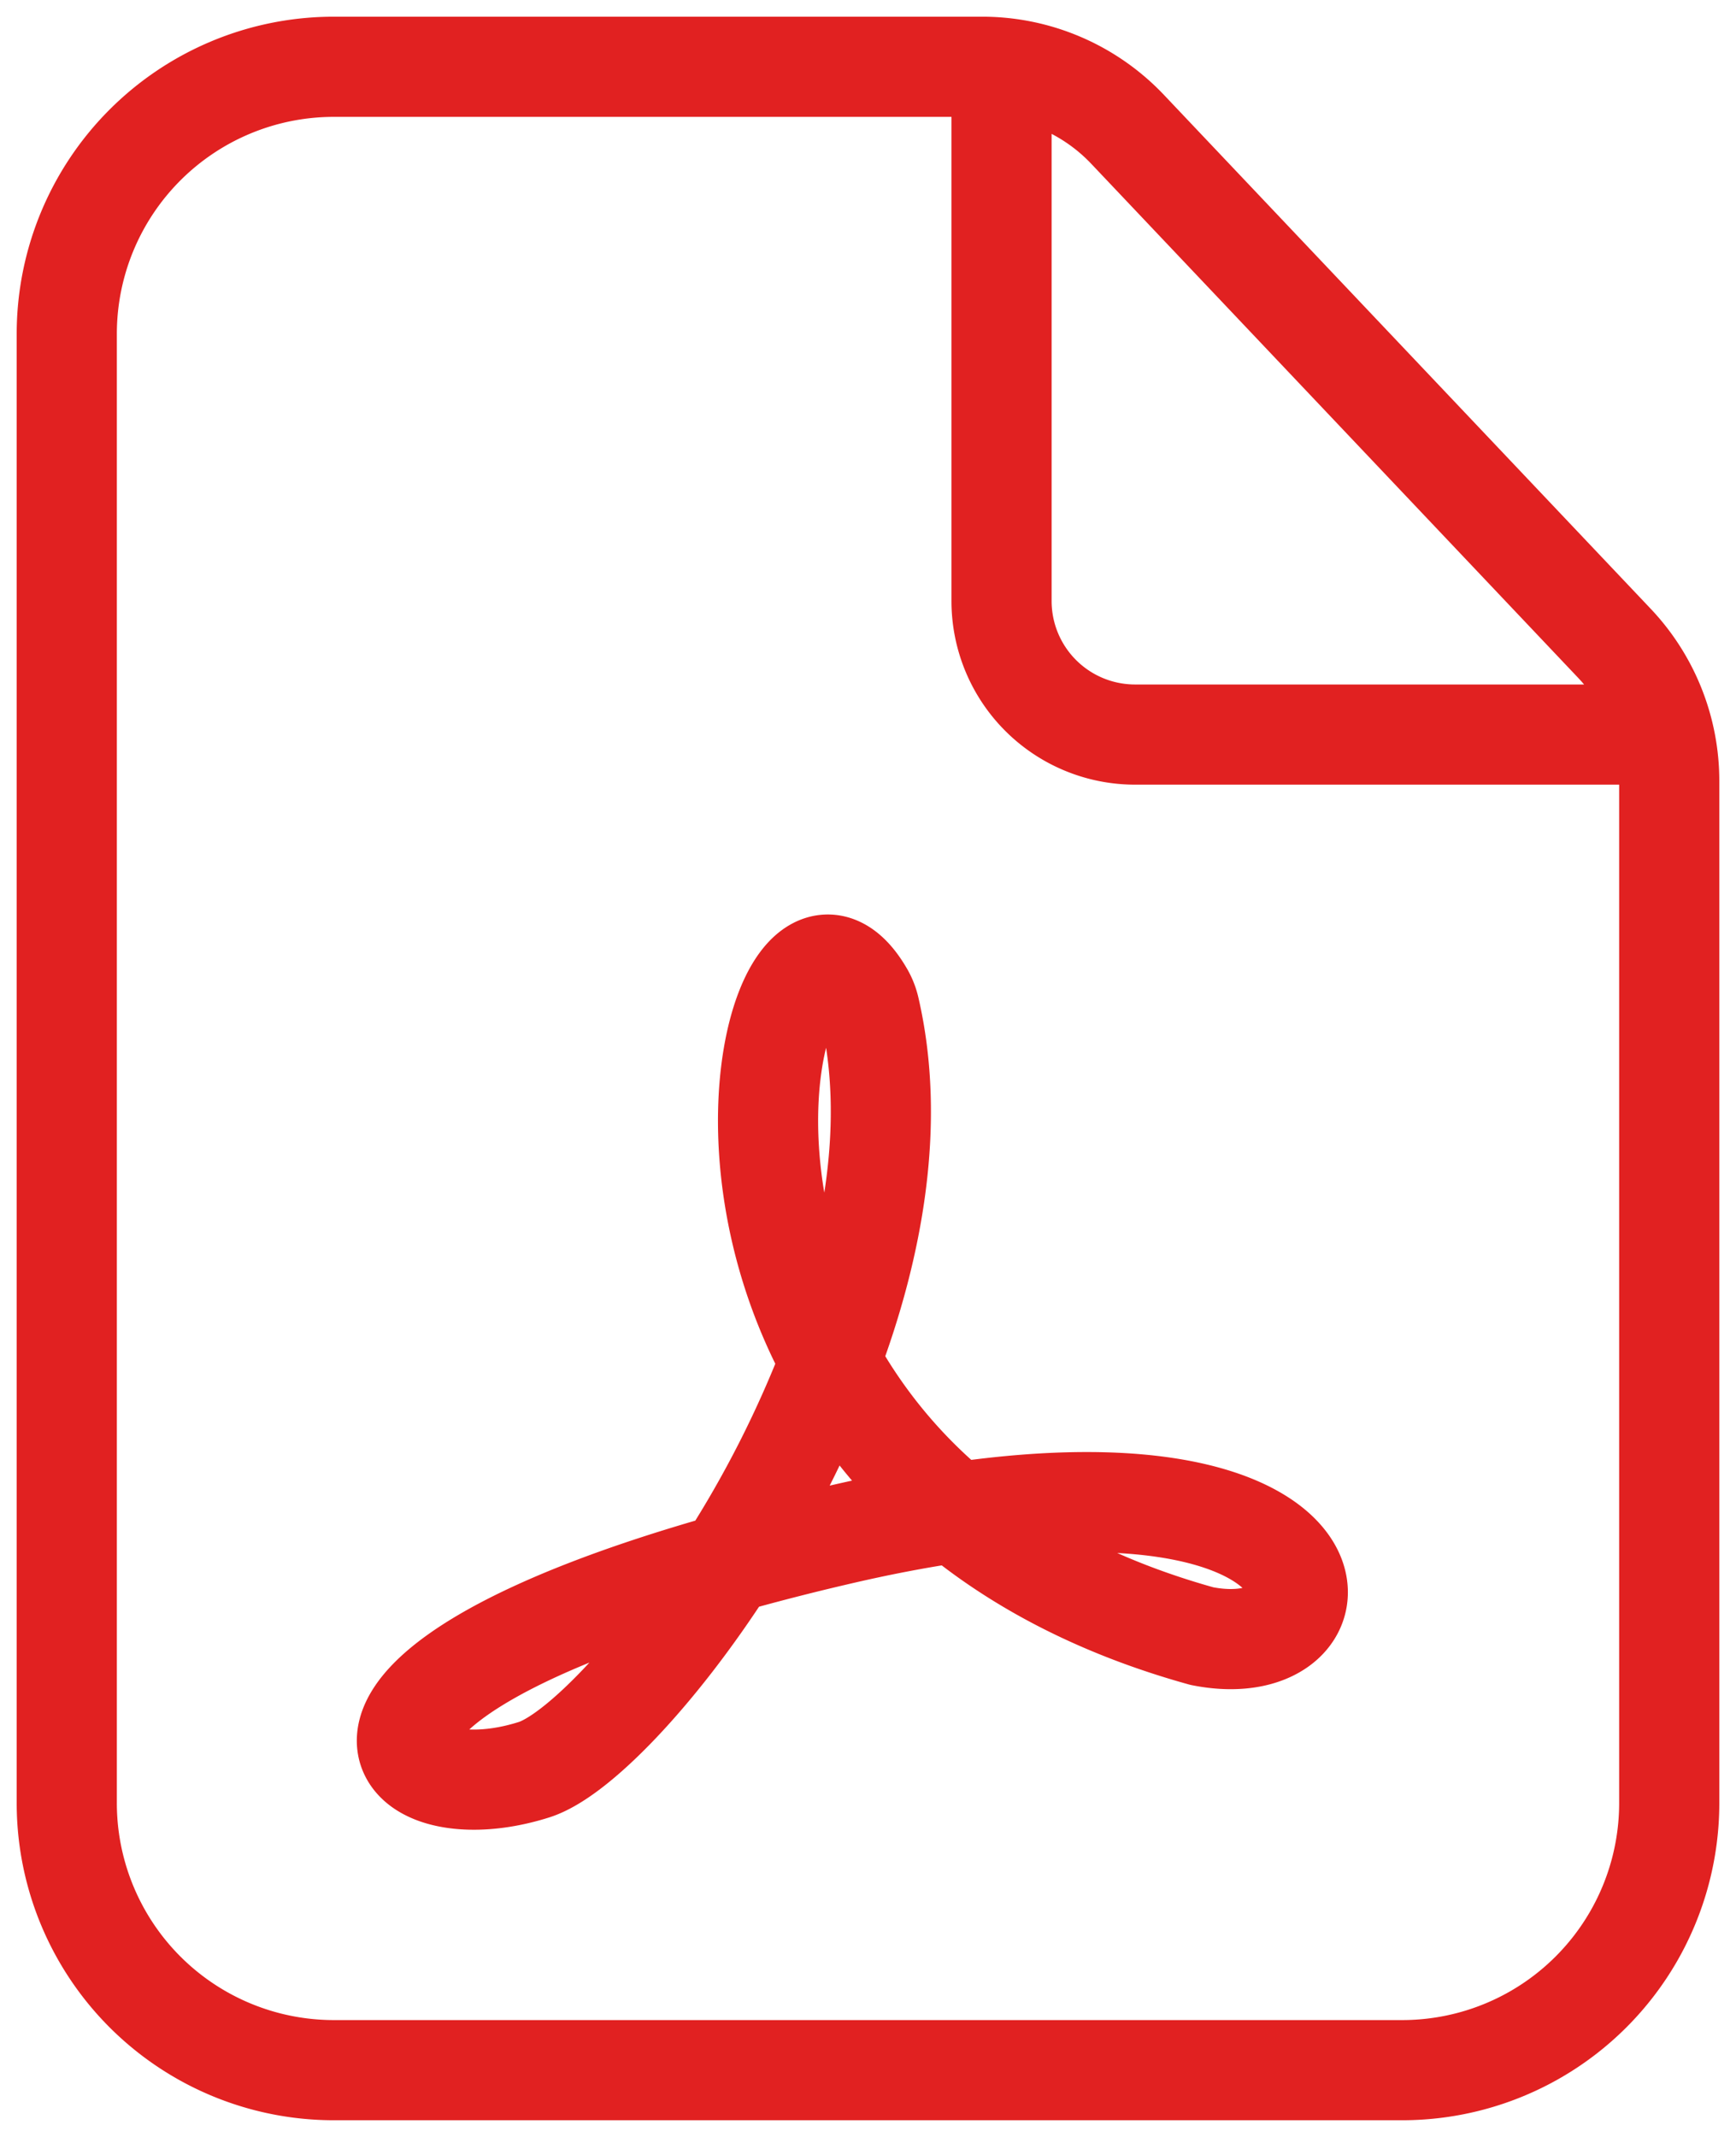 <svg xmlns="http://www.w3.org/2000/svg" width="26" height="32" fill="none" viewBox="0 0 26 32">
  <path stroke="#E12121" stroke-linejoin="round" stroke-width="1.5" d="M10.895 23.413C9.814 25.097 8.628 26.3 8 26.5c-2.22.705-3.776-1.206 2.895-3.087Zm0 0a16.63 16.63 0 0 0 1.54-3.033m-1.54 3.033A36.705 36.705 0 0 1 12.499 23c.658-.155 1.262-.27 1.815-.35m-1.88-2.27c.654-1.72.981-3.581.59-5.273a.806.806 0 0 0-.08-.21c-1.008-1.78-2.388 2.032-.51 5.483Zm0 0a7.723 7.723 0 0 0 1.88 2.27m0 0c.93.768 2.139 1.42 3.686 1.85 2.29.458 2.366-2.736-3.686-1.85ZM15 1v8a2 2 0 0 0 2 2h8M5 31h16a4 4 0 0 0 4-4V11.695a3 3 0 0 0-.822-2.063l-7.29-7.695A3 3 0 0 0 14.71 1H5a4 4 0 0 0-4 4v22a4 4 0 0 0 4 4Z"/>
</svg>
